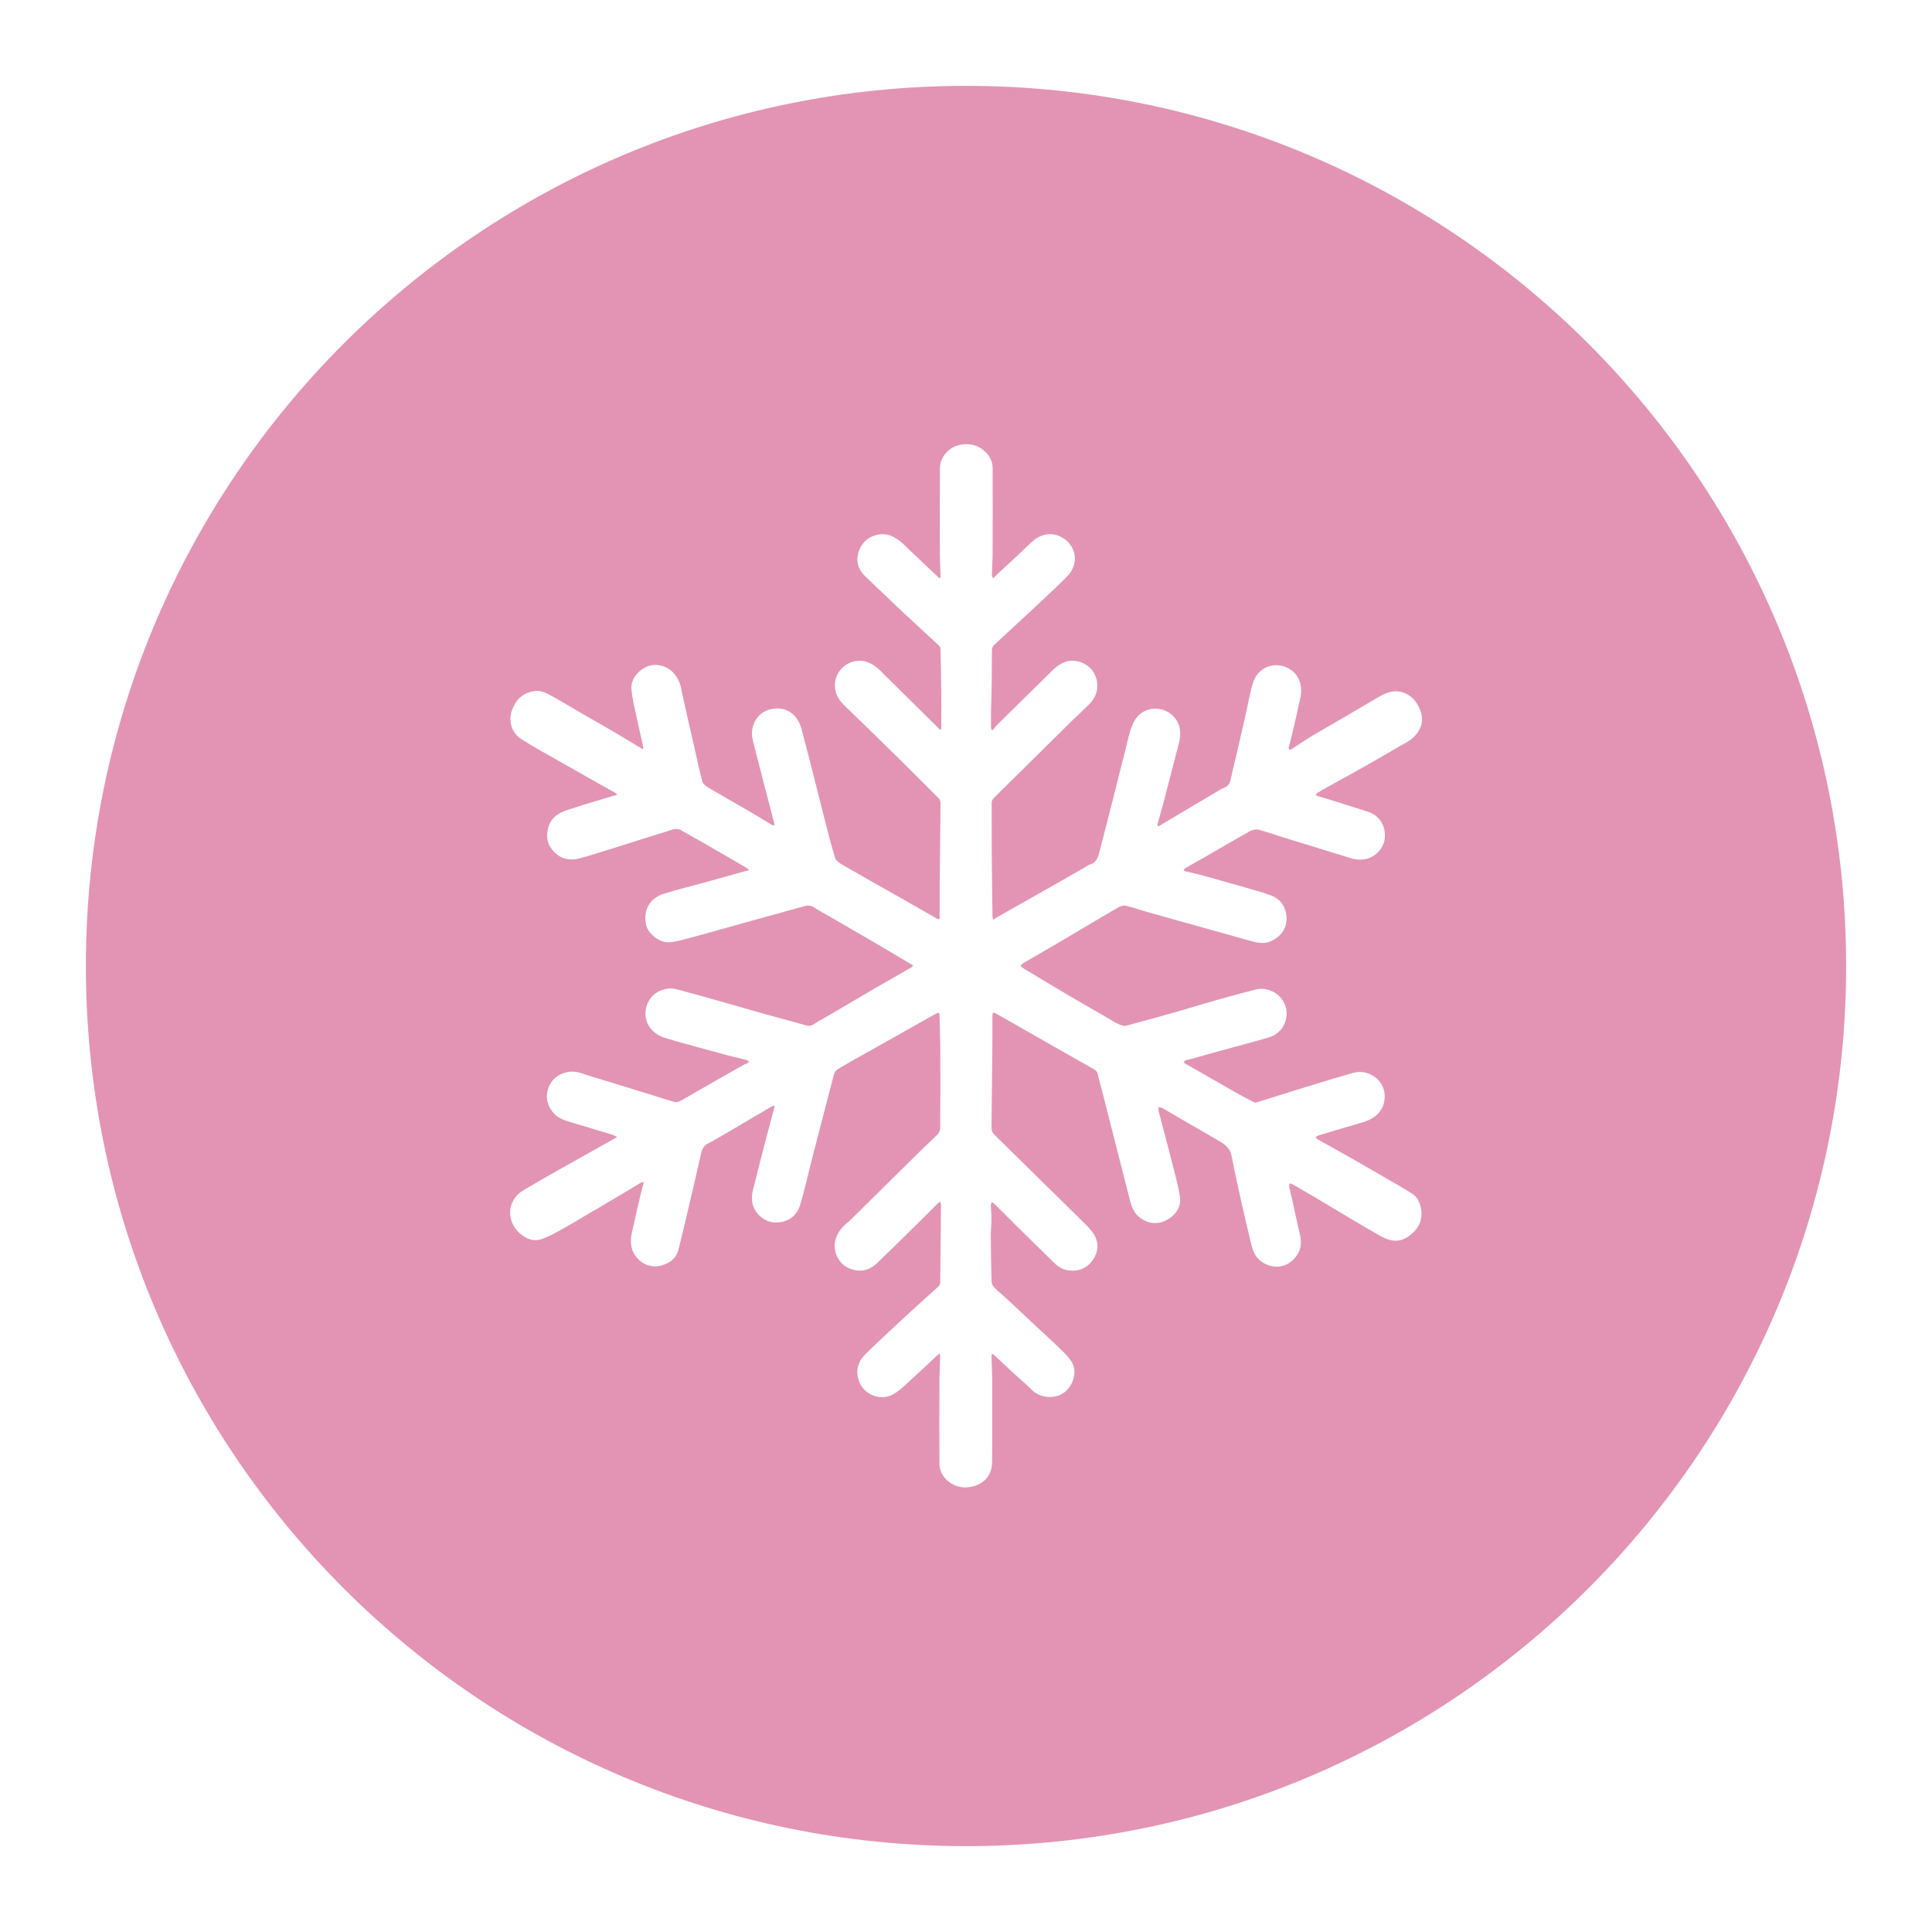 <svg xmlns="http://www.w3.org/2000/svg" xmlns:xlink="http://www.w3.org/1999/xlink" width="1080" zoomAndPan="magnify" viewBox="0 0 810 810" height="1080" preserveAspectRatio="xMidYMid meet" version="1.0"><defs><clipPath id="c6b158d248"><path d="M 36 36 L 774 36 L 774 774 L 36 774 Z M 36 36 " clip-rule="nonzero"/></clipPath><clipPath id="91433aad82"><path d="M 405 36 C 201.207 36 36 201.207 36 405 C 36 608.793 201.207 774 405 774 C 608.793 774 774 608.793 774 405 C 774 201.207 608.793 36 405 36 Z M 405 36 " clip-rule="nonzero"/></clipPath></defs><rect x="-81" width="972" fill="#ffffff" y="-81" height="972" fill-opacity="1"/><rect x="-81" width="972" fill="#ffffff" y="-81" height="972" fill-opacity="1"/><g clip-path="url(#c6b158d248)"><g clip-path="url(#91433aad82)"><path fill="#e394b4" d="M 36 36 L 774 36 L 774 774 L 36 774 Z M 36 36 " fill-opacity="1" fill-rule="nonzero"/></g></g><path fill="#ffffff" d="M 248.398 507.887 C 244.121 510.422 239.969 512.957 235.719 515.305 C 232.816 516.906 229.883 518.57 226.766 519.605 C 223.902 520.559 221.043 519.504 218.645 517.668 C 215.828 515.516 214.199 512.535 213.875 509.094 C 213.652 506.711 214.438 504.375 215.844 502.289 C 217.574 499.723 220.328 498.57 222.801 497.082 C 227.781 494.086 232.871 491.273 237.93 488.406 C 241.484 486.391 245.066 484.41 248.633 482.406 C 251.273 480.922 253.91 479.426 256.551 477.938 C 257.285 477.52 258.02 477.102 258.754 476.684 C 257.934 476.312 257.141 475.848 256.285 475.586 C 250.742 473.898 245.168 472.301 239.633 470.578 C 236.914 469.734 234.121 468.988 232.121 466.688 C 229.426 463.582 228.559 459.957 229.883 456.184 C 231.176 452.496 234.004 450.27 238.004 449.461 C 241.465 448.766 244.41 450.254 247.484 451.168 C 255.977 453.703 264.438 456.359 272.906 458.973 C 276.227 459.996 279.523 461.102 282.871 462.02 C 283.586 462.215 284.59 461.945 285.277 461.562 C 290.695 458.512 296.066 455.371 301.465 452.277 C 304.973 450.266 308.492 448.281 312.016 446.301 C 312.316 446.133 312.707 446.121 313.012 445.957 C 313.406 445.734 313.758 445.434 314.129 445.168 C 313.711 444.891 313.332 444.48 312.875 444.359 C 310.074 443.637 307.238 443.043 304.445 442.285 C 296.254 440.062 288.051 437.863 279.902 435.492 C 276.289 434.445 273.125 432.746 271.422 428.934 C 269.805 425.32 270.734 420.855 273.039 418.141 C 275.008 415.816 277.59 414.75 280.449 414.426 C 281.836 414.27 283.336 414.668 284.727 415.039 C 290.242 416.504 295.742 418.039 301.238 419.59 C 307.309 421.305 313.359 423.09 319.434 424.797 C 324.688 426.273 329.961 427.688 335.227 429.129 C 336.297 429.422 337.352 429.793 338.441 430.008 C 340.395 430.402 341.699 428.938 343.184 428.125 C 346.867 426.113 350.469 423.949 354.094 421.828 C 358.594 419.191 363.07 416.516 367.582 413.898 C 372.395 411.109 377.234 408.375 382.055 405.598 C 382.371 405.418 382.594 405.074 382.859 404.805 C 382.602 404.645 382.344 404.477 382.082 404.32 C 376.988 401.293 371.906 398.242 366.789 395.246 C 360.594 391.617 354.363 388.039 348.148 384.438 C 345.875 383.121 343.527 381.91 341.344 380.453 C 339.891 379.484 338.551 379.535 337.004 379.973 C 331.266 381.598 325.512 383.156 319.766 384.75 C 314.703 386.152 309.645 387.566 304.586 388.973 C 299.133 390.492 293.699 392.059 288.227 393.5 C 285.664 394.176 283.059 394.922 280.438 395.074 C 276.527 395.305 271.672 391.449 270.875 387.719 C 269.613 381.82 272.18 376.59 278.426 374.672 C 284.316 372.863 290.312 371.395 296.254 369.754 C 301.465 368.316 306.664 366.848 311.867 365.391 C 312.113 365.324 312.359 365.27 312.605 365.207 C 313.094 365.078 313.586 364.945 314.074 364.816 C 313.684 364.473 313.344 364.047 312.902 363.793 C 307 360.355 301.094 356.93 295.176 353.527 C 291.977 351.691 288.719 349.961 285.547 348.09 C 283.59 346.938 281.793 347.879 280.047 348.41 C 272.391 350.73 264.781 353.219 257.145 355.605 C 252.48 357.062 247.824 358.566 243.105 359.832 C 237.852 361.242 233.551 359.621 230.602 354.926 C 228.711 351.918 229.125 347.023 231.316 343.914 C 233.555 340.742 236.977 339.898 240.277 338.82 C 245.785 337.023 251.352 335.418 256.895 333.73 C 257.09 333.672 257.293 333.641 257.488 333.59 C 257.938 333.465 258.383 333.332 258.828 333.203 C 258.406 332.855 258.023 332.434 257.555 332.168 C 254.391 330.379 251.199 328.637 248.035 326.852 C 244.336 324.766 240.648 322.664 236.969 320.551 C 230.742 316.973 224.371 313.617 218.359 309.711 C 214.547 307.234 212.855 302.133 214.852 297.195 C 216.621 292.816 219.781 290.254 224.336 289.703 C 226.008 289.504 228 290.016 229.516 290.824 C 234.508 293.492 239.348 296.449 244.254 299.285 C 249.113 302.094 253.992 304.867 258.832 307.707 C 262.16 309.656 265.43 311.699 268.734 313.684 C 269.031 313.859 269.391 313.934 269.719 314.055 C 269.691 313.691 269.703 313.32 269.625 312.965 C 268.32 307.051 266.965 301.145 265.707 295.219 C 265.258 293.102 264.918 290.945 264.738 288.789 C 264.309 283.656 269.691 278.797 274.594 278.773 C 280.547 278.75 284.535 283.254 285.57 288.582 C 286.27 292.18 287.109 295.754 287.914 299.328 C 288.953 303.941 290.027 308.551 291.078 313.16 C 292.172 317.973 293.137 322.82 294.434 327.574 C 294.727 328.652 296.02 329.652 297.09 330.285 C 302.738 333.637 308.48 336.836 314.164 340.141 C 317.363 342.004 320.5 343.973 323.68 345.867 C 323.957 346.035 324.348 346.012 324.688 346.074 C 324.66 345.773 324.672 345.461 324.598 345.172 C 323.09 339.34 321.562 333.512 320.055 327.68 C 318.57 321.941 317.078 316.207 315.637 310.461 C 314.141 304.492 317.312 298.406 323.625 297.238 C 329.562 296.141 334.297 299.328 336 305.535 C 337.676 311.637 339.207 317.777 340.773 323.91 C 342.242 329.656 343.648 335.418 345.129 341.156 C 346.719 347.332 348.254 353.527 350.098 359.625 C 350.461 360.824 351.98 361.875 353.203 362.582 C 361.027 367.113 368.926 371.523 376.789 375.988 C 382.152 379.031 387.488 382.121 392.859 385.148 C 394.195 385.898 393.938 384.754 393.938 384.082 C 393.953 380.117 393.922 376.156 393.957 372.195 C 394.059 360.406 394.168 348.621 394.316 336.832 C 394.332 335.836 394.043 335.152 393.332 334.453 C 388.582 329.762 383.902 325.004 379.156 320.309 C 373.855 315.062 368.52 309.852 363.184 304.637 C 359.953 301.48 356.641 298.402 353.465 295.191 C 351.301 293.004 350 290.375 350.023 287.18 C 350.055 282.551 353.438 278.344 358.148 277.277 C 362.285 276.34 365.473 277.992 368.418 280.559 C 369.07 281.129 369.648 281.785 370.266 282.395 C 377.738 289.77 385.211 297.141 392.684 304.516 C 392.957 304.781 393.223 305.051 393.488 305.32 C 393.762 305.598 394.027 305.879 394.297 306.16 C 394.41 305.719 394.621 305.277 394.625 304.836 C 394.648 300.277 394.684 295.719 394.637 291.16 C 394.57 284.836 394.449 278.512 394.305 272.188 C 394.293 271.672 394.039 271.027 393.672 270.684 C 389.543 266.809 385.367 262.984 381.211 259.141 C 379.598 257.648 377.988 256.156 376.398 254.645 C 371.84 250.312 367.285 245.977 362.742 241.625 C 359.828 238.836 358.777 235.32 359.918 231.57 C 361.086 227.746 363.711 225.105 367.895 224.191 C 371.383 223.43 374.277 224.57 376.918 226.555 C 378.574 227.805 380.008 229.355 381.523 230.789 C 385.504 234.547 389.477 238.312 393.457 242.07 C 393.641 242.242 393.887 242.344 394.102 242.48 C 394.184 242.203 394.34 241.926 394.336 241.652 C 394.246 238.438 394.047 235.227 394.039 232.016 C 394.008 220.129 393.992 208.242 394.066 196.359 C 394.098 191.469 398.02 187.254 402.824 186.434 C 407.062 185.711 410.594 186.789 413.527 189.855 C 415.266 191.668 416.168 193.906 416.172 196.402 C 416.203 208.234 416.195 220.066 416.156 231.898 C 416.145 234.891 415.922 237.887 415.863 240.883 C 415.852 241.41 416.156 241.945 416.312 242.477 C 416.652 242.148 416.984 241.812 417.332 241.488 C 420.273 238.766 423.227 236.055 426.156 233.316 C 428.395 231.223 430.551 229.047 432.832 227.004 C 436.273 223.918 440.648 222.98 444.77 225.059 C 449.312 227.344 452.031 232.496 449.918 237.848 C 449.406 239.148 448.594 240.434 447.621 241.434 C 444.801 244.324 441.848 247.086 438.914 249.863 C 435.645 252.953 432.348 256.016 429.047 259.07 C 424.934 262.879 420.773 266.645 416.699 270.496 C 416.203 270.965 415.875 271.855 415.859 272.559 C 415.781 276.734 415.859 280.914 415.805 285.094 C 415.746 289.574 415.578 294.051 415.492 298.531 C 415.449 300.719 415.461 302.91 415.496 305.098 C 415.504 305.477 415.75 305.855 415.883 306.234 C 416.184 305.98 416.516 305.754 416.773 305.465 C 417.121 305.082 417.367 304.602 417.734 304.242 C 425.582 296.492 433.426 288.73 441.312 281.023 C 443.773 278.617 446.605 276.777 450.234 277.051 C 454.758 277.395 458.855 280.363 459.828 285.305 C 460.645 289.477 459.238 292.711 456.402 295.527 C 454.109 297.797 451.734 299.98 449.406 302.215 C 448.629 302.957 447.883 303.734 447.117 304.492 C 436.988 314.504 426.863 324.52 416.715 334.512 C 416.051 335.164 415.758 335.793 415.766 336.742 C 415.809 343.203 415.742 349.66 415.789 356.117 C 415.855 365.465 415.98 374.809 416.105 384.152 C 416.109 384.648 416.32 385.141 416.438 385.637 C 416.785 385.383 417.109 385.098 417.477 384.887 C 419.754 383.57 422.035 382.266 424.324 380.973 C 429.555 378.012 434.801 375.074 440.027 372.109 C 444.863 369.363 449.684 366.59 454.512 363.828 C 455.301 363.375 456.031 362.727 456.879 362.484 C 459.789 361.641 460.414 359.23 461.047 356.773 C 462.859 349.707 464.699 342.652 466.492 335.582 C 468.289 328.504 469.996 321.406 471.832 314.34 C 472.816 310.531 473.523 306.551 475.172 303.031 C 478.449 296.047 487.258 295.266 492.09 300.465 C 495.125 303.73 495.285 307.688 494.199 311.828 C 492.133 319.715 490.137 327.625 488.074 335.512 C 487.203 338.832 486.223 342.129 485.32 345.441 C 485.238 345.738 485.332 346.086 485.344 346.41 C 485.637 346.324 485.961 346.297 486.211 346.145 C 490.266 343.742 494.309 341.316 498.359 338.91 C 502.625 336.371 506.898 333.84 511.176 331.32 C 511.824 330.938 512.484 330.547 513.191 330.293 C 515.797 329.359 515.891 326.93 516.395 324.832 C 518.309 316.875 520.133 308.895 521.965 300.918 C 523.078 296.055 523.879 291.102 525.297 286.332 C 527.234 279.824 534.441 276.91 540.438 280.34 C 543.457 282.066 545.016 284.727 545.449 288.18 C 545.793 290.898 544.949 293.41 544.414 295.969 C 543.426 300.695 542.273 305.391 541.172 310.09 C 540.918 311.172 540.535 312.223 540.305 313.309 C 540.234 313.645 540.48 314.047 540.578 314.414 C 540.84 314.336 541.137 314.309 541.359 314.164 C 544.191 312.34 546.961 310.418 549.844 308.688 C 554.441 305.926 559.117 303.297 563.75 300.594 C 567.469 298.426 571.152 296.199 574.883 294.051 C 577.066 292.797 579.211 291.379 581.551 290.504 C 586.457 288.66 591.48 290.754 594.137 295.117 C 597.25 300.234 596.965 305.102 592.332 309.375 C 590.648 310.93 588.43 311.926 586.41 313.102 C 581.297 316.078 576.176 319.043 571.027 321.957 C 566.68 324.418 562.281 326.789 557.914 329.215 C 556.016 330.273 554.125 331.348 552.258 332.461 C 551.961 332.637 551.809 333.059 551.586 333.367 C 551.875 333.492 552.152 333.648 552.449 333.738 C 554.617 334.398 556.797 335.027 558.961 335.707 C 563.762 337.215 568.547 338.777 573.355 340.258 C 577.895 341.652 581.266 345.859 580.523 351.836 C 580.102 355.223 577.215 359.172 572.5 360.18 C 569.152 360.898 566.23 359.762 563.203 358.828 C 555.066 356.316 546.926 353.832 538.793 351.316 C 535.09 350.172 531.438 348.859 527.691 347.875 C 526.613 347.59 525.133 347.879 524.129 348.434 C 518.074 351.801 512.109 355.336 506.102 358.789 C 503.039 360.551 499.938 362.254 496.875 364.02 C 496.574 364.191 496.426 364.625 496.211 364.934 C 496.5 365.059 496.777 365.223 497.078 365.297 C 499.738 365.961 502.418 366.539 505.055 367.273 C 512.352 369.301 519.637 371.379 526.914 373.469 C 528.941 374.055 530.965 374.688 532.938 375.434 C 536.449 376.762 538.504 379.32 539.199 383.039 C 540.297 388.938 536.742 393.164 532.223 394.855 C 529.82 395.754 527.293 395.305 524.852 394.625 C 517.066 392.453 509.285 390.273 501.5 388.102 C 494.887 386.25 488.262 384.422 481.656 382.547 C 478.406 381.621 475.219 380.457 471.934 379.719 C 470.895 379.484 469.488 380.043 468.477 380.629 C 460.598 385.219 452.785 389.922 444.926 394.551 C 439.695 397.633 434.422 400.641 429.184 403.707 C 428.66 404.016 428.258 404.527 427.801 404.945 C 428.215 405.285 428.59 405.691 429.047 405.965 C 435.168 409.648 441.281 413.352 447.441 416.98 C 453.059 420.293 458.73 423.52 464.379 426.785 C 465.91 427.672 467.395 428.672 469 429.391 C 469.992 429.836 471.281 430.25 472.258 429.996 C 479.637 428.066 486.98 425.996 494.312 423.906 C 499.453 422.445 504.555 420.836 509.695 419.383 C 515.191 417.832 520.711 416.348 526.234 414.898 C 531.613 413.488 537.145 416.648 538.871 421.66 C 540.73 427.055 537.852 433.238 531.844 434.984 C 524.758 437.043 517.617 438.898 510.504 440.863 C 506.66 441.926 502.828 443.031 498.984 444.105 C 498.445 444.254 497.855 444.262 497.336 444.457 C 496.918 444.617 496.57 444.961 496.191 445.227 C 496.492 445.504 496.758 445.852 497.105 446.051 C 498.984 447.141 500.891 448.184 502.777 449.262 C 507.863 452.172 512.938 455.121 518.039 458.008 C 520.586 459.445 523.172 460.809 525.773 462.137 C 526.145 462.324 526.75 462.219 527.191 462.082 C 534.164 459.918 541.117 457.699 548.094 455.555 C 554.453 453.598 560.816 451.652 567.211 449.816 C 573.59 447.98 580.57 452.68 580.547 459.594 C 580.527 465.312 576.965 468.824 571.43 470.516 C 567.664 471.668 563.875 472.715 560.098 473.824 C 557.633 474.551 555.172 475.293 552.723 476.07 C 552.301 476.203 551.949 476.559 551.566 476.812 C 551.844 477.102 552.07 477.48 552.406 477.668 C 556.98 480.238 561.598 482.75 566.156 485.348 C 572.832 489.156 579.48 493.012 586.129 496.871 C 588.148 498.039 590.156 499.23 592.109 500.512 C 594.355 501.984 595.34 504.242 595.789 506.809 C 596.633 511.602 594.594 515.332 590.992 518.023 C 587.301 520.785 583.594 520.902 578.902 518.273 C 574.973 516.074 571.098 513.777 567.223 511.484 C 561.297 507.969 555.391 504.41 549.465 500.891 C 546.988 499.422 544.48 497.996 541.973 496.574 C 541.59 496.355 541.133 496.27 540.707 496.121 C 540.637 496.668 540.418 497.25 540.523 497.762 C 540.863 499.453 541.348 501.113 541.723 502.793 C 542.82 507.715 543.805 512.664 545.004 517.559 C 545.988 521.566 545.242 525.062 542.348 527.977 C 538.723 531.633 533.68 532.016 529.266 529.219 C 526.289 527.328 525.215 524.332 524.461 521.137 C 523.156 515.598 521.809 510.07 520.574 504.516 C 519.109 497.945 517.652 491.375 516.379 484.77 C 515.801 481.758 514.035 480.043 511.512 478.605 C 503.465 474.016 495.504 469.285 487.492 464.637 C 486.98 464.34 486.32 464.301 485.727 464.141 C 485.73 464.703 485.617 465.297 485.754 465.824 C 487.43 472.289 489.184 478.734 490.828 485.207 C 492.227 490.719 493.844 496.207 494.715 501.805 C 495.285 505.465 493.426 508.727 490.25 510.84 C 485.746 513.836 481 513.266 477.168 509.879 C 475.152 508.102 474.316 505.496 473.66 502.891 C 471.887 495.871 470.07 488.859 468.277 481.84 C 466.387 474.43 464.508 467.012 462.617 459.602 C 461.828 456.508 461 453.43 460.246 450.328 C 459.816 448.559 458.262 448.098 456.965 447.352 C 450.473 443.641 443.961 439.961 437.465 436.262 C 431.754 433.008 426.055 429.742 420.344 426.484 C 419.469 425.984 418.59 425.488 417.695 425.023 C 416.242 424.266 416.074 424.375 416.07 426.078 C 416.062 429.875 416.09 433.676 416.059 437.473 C 415.957 449.262 415.848 461.047 415.695 472.836 C 415.68 474.059 416.09 474.926 416.938 475.754 C 423.852 482.535 430.738 489.344 437.641 496.133 C 443.035 501.441 448.473 506.703 453.828 512.051 C 455.617 513.84 457.57 515.625 458.809 517.777 C 460.902 521.43 460.398 525.301 457.914 528.621 C 455.52 531.824 452.051 533.125 448.062 532.633 C 445.844 532.359 443.875 531.309 442.273 529.75 C 436.652 524.285 431.066 518.785 425.484 513.281 C 422.586 510.426 419.73 507.523 416.84 504.656 C 416.566 504.383 416.172 504.227 415.832 504.016 C 415.68 504.441 415.387 504.871 415.398 505.293 C 415.453 507.203 415.684 509.109 415.676 511.02 C 415.664 513.418 415.371 515.816 415.387 518.211 C 415.434 524.645 415.535 531.078 415.738 537.508 C 415.762 538.324 416.352 539.289 416.965 539.891 C 418.941 541.816 421.082 543.578 423.105 545.457 C 426.758 548.852 430.363 552.297 434.004 555.703 C 436.934 558.441 439.934 561.102 442.809 563.898 C 444.996 566.027 447.367 568.082 449.059 570.578 C 451.793 574.605 450.293 580.379 446.555 583.508 C 442.598 586.82 435.961 586.168 432.699 582.797 C 430.594 580.625 428.211 578.719 425.98 576.664 C 422.832 573.762 419.715 570.828 416.574 567.918 C 416.426 567.781 416.082 567.613 416.027 567.664 C 415.855 567.828 415.676 568.094 415.684 568.316 C 415.766 571.527 415.883 574.738 415.988 577.949 C 416 578.328 415.988 578.707 415.988 579.09 C 415.98 590.434 416.07 601.777 415.926 613.117 C 415.859 618.246 412.93 621.809 408.176 623.121 C 403.973 624.281 399.977 623.406 396.785 620.348 C 394.957 618.594 393.875 616.199 393.859 613.621 C 393.789 602.168 393.812 590.719 393.859 579.266 C 393.871 575.727 394.07 572.191 394.164 568.656 C 394.172 568.262 394.027 567.867 393.957 567.477 C 393.621 567.719 393.258 567.93 392.961 568.211 C 389.547 571.387 386.176 574.609 382.73 577.75 C 380.348 579.918 378.043 582.238 375.395 584.035 C 369.422 588.086 360.914 584.699 359.605 577.164 C 358.945 573.352 360.246 570.344 362.77 567.824 C 366.758 563.84 370.922 560.035 375.031 556.176 C 377.957 553.43 380.898 550.707 383.863 548.008 C 387.047 545.105 390.281 542.262 393.461 539.355 C 393.812 539.035 393.977 538.496 394.18 538.035 C 394.258 537.852 394.188 537.605 394.191 537.387 C 394.305 526.688 394.426 515.984 394.52 505.285 C 394.523 504.789 394.305 504.293 394.195 503.797 C 393.809 504.082 393.383 504.328 393.047 504.66 C 390.539 507.141 388.066 509.656 385.551 512.129 C 379.578 518.008 373.629 523.914 367.582 529.719 C 364.961 532.234 361.645 533.289 358.109 532.441 C 353.996 531.457 351.258 528.902 350.191 524.562 C 349.027 519.82 351.832 515.387 355.098 512.75 C 355.379 512.52 355.699 512.328 355.957 512.074 C 365.82 502.336 375.676 492.586 385.551 482.855 C 388.039 480.402 390.652 478.07 393.09 475.562 C 393.707 474.926 394.172 473.844 394.176 472.961 C 394.254 461.941 394.266 450.926 394.227 439.906 C 394.211 435.555 394.004 431.207 393.934 426.852 C 393.891 424.258 393.887 424.176 391.477 425.508 C 385.949 428.566 380.477 431.719 374.973 434.816 C 370.793 437.172 366.594 439.488 362.414 441.84 C 358.629 443.973 354.828 446.082 351.105 448.324 C 350.43 448.73 349.875 449.66 349.66 450.453 C 348.078 456.266 346.594 462.109 345.082 467.941 C 343.438 474.262 341.781 480.582 340.164 486.91 C 338.621 492.949 337.32 499.059 335.52 505.023 C 334.289 509.105 331.48 511.77 326.922 512.453 C 320.793 513.371 315.828 508.488 315.32 503.602 C 314.973 500.234 316.148 497.277 316.887 494.211 C 318.766 486.383 320.883 478.613 322.91 470.82 C 323.445 468.766 324.023 466.723 324.562 464.668 C 324.656 464.309 324.656 463.93 324.703 463.559 C 324.312 463.668 323.879 463.699 323.543 463.895 C 320.52 465.645 317.512 467.422 314.5 469.195 C 310.789 471.379 307.09 473.582 303.371 475.746 C 301.145 477.043 298.902 478.309 296.637 479.539 C 294.707 480.59 294.195 482.379 293.754 484.352 C 292.016 492.141 290.191 499.91 288.363 507.684 C 287.09 513.117 285.809 518.555 284.438 523.969 C 283.492 527.699 280.668 529.652 277.223 530.578 C 270.883 532.277 265.074 527.461 264.551 521.469 C 264.273 518.273 265.336 515.355 265.938 512.352 C 266.875 507.668 268.07 503.039 269.168 498.387 C 269.309 497.805 269.562 497.246 269.723 496.664 C 269.812 496.34 269.816 495.992 269.859 495.652 C 269.5 495.691 269.074 495.617 268.789 495.785 C 266.211 497.305 263.664 498.875 261.094 500.41 C 257.352 502.645 253.602 504.863 249.852 507.082 C 249.406 507.344 248.938 507.566 248.398 507.887 Z M 248.398 507.887 " fill-opacity="1" fill-rule="nonzero"/></svg>